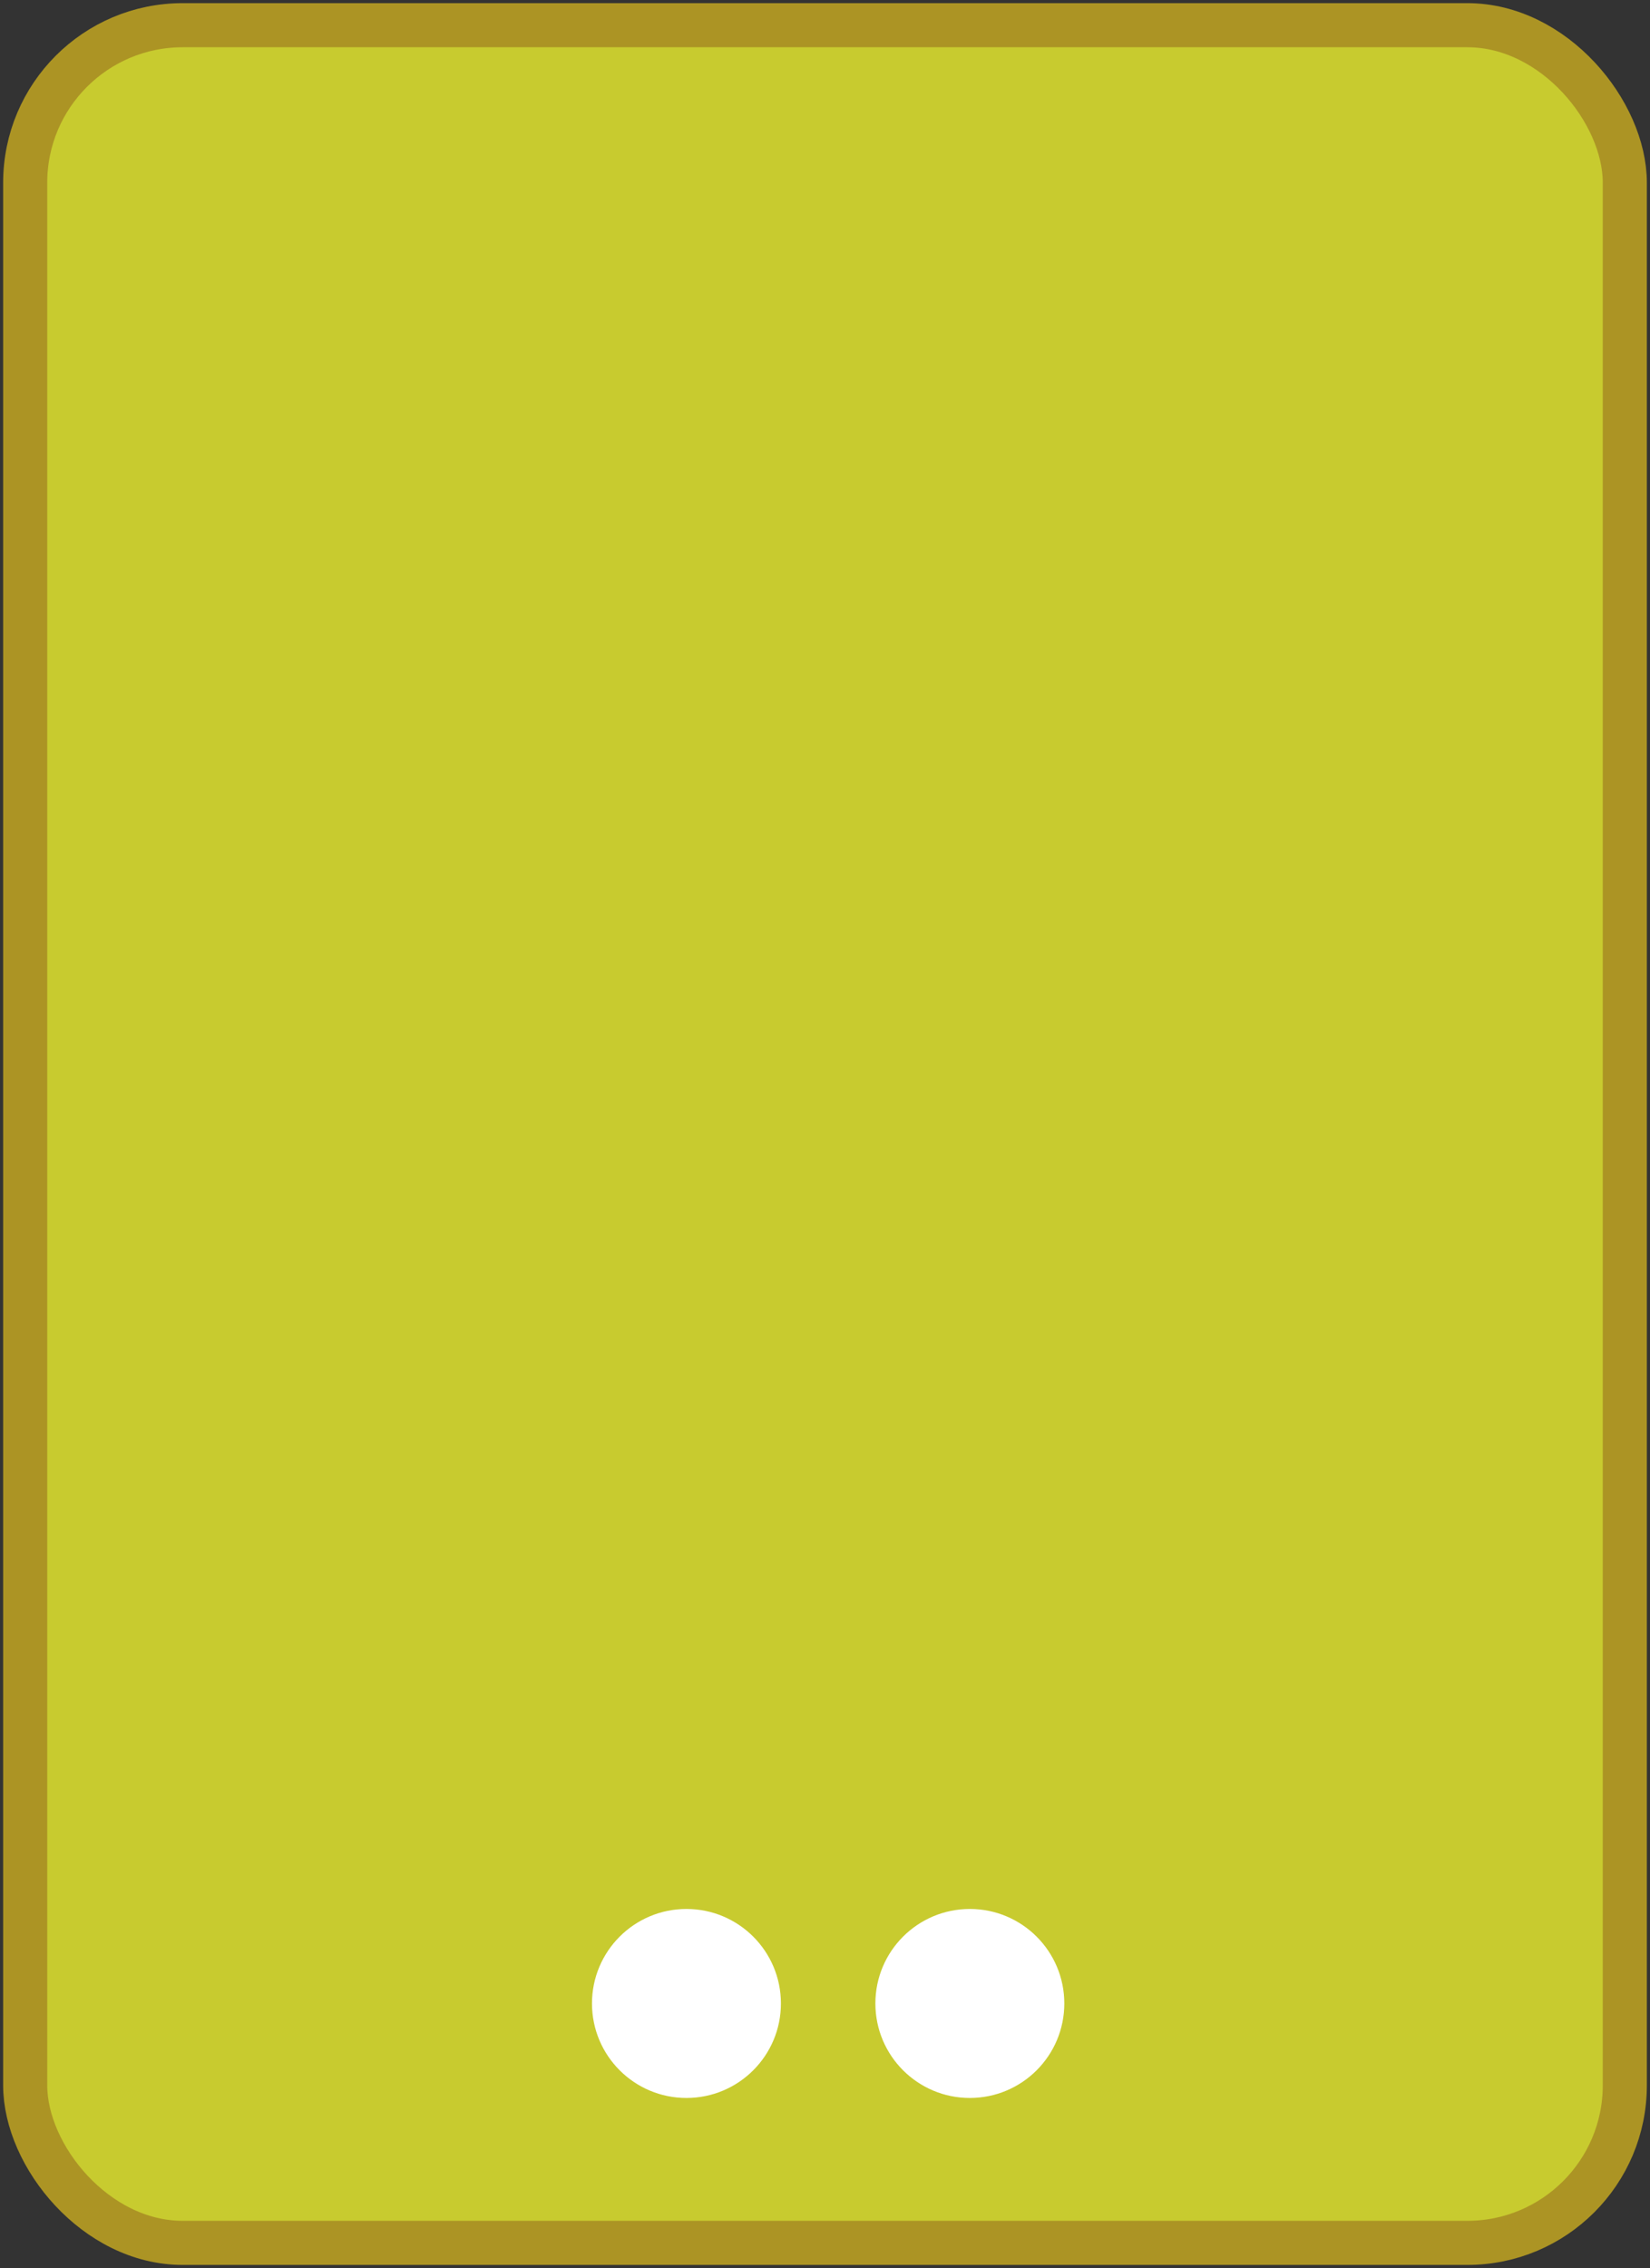 <svg width="262" height="360" viewBox="0 0 262 360" fill="none" xmlns="http://www.w3.org/2000/svg">
<rect x="0" y="0" width="262" height="360" fill="#333333" stroke="none"/>
<rect x="4" y="4" width="254" height="352" rx="25" fill="#C8CB2F" stroke="#AC9424ff" stroke-width="7"/>
<circle cx="154" cy="318" r="15" fill="white"/>
<circle cx="109" cy="318" r="15" fill="white"/>
</svg>
